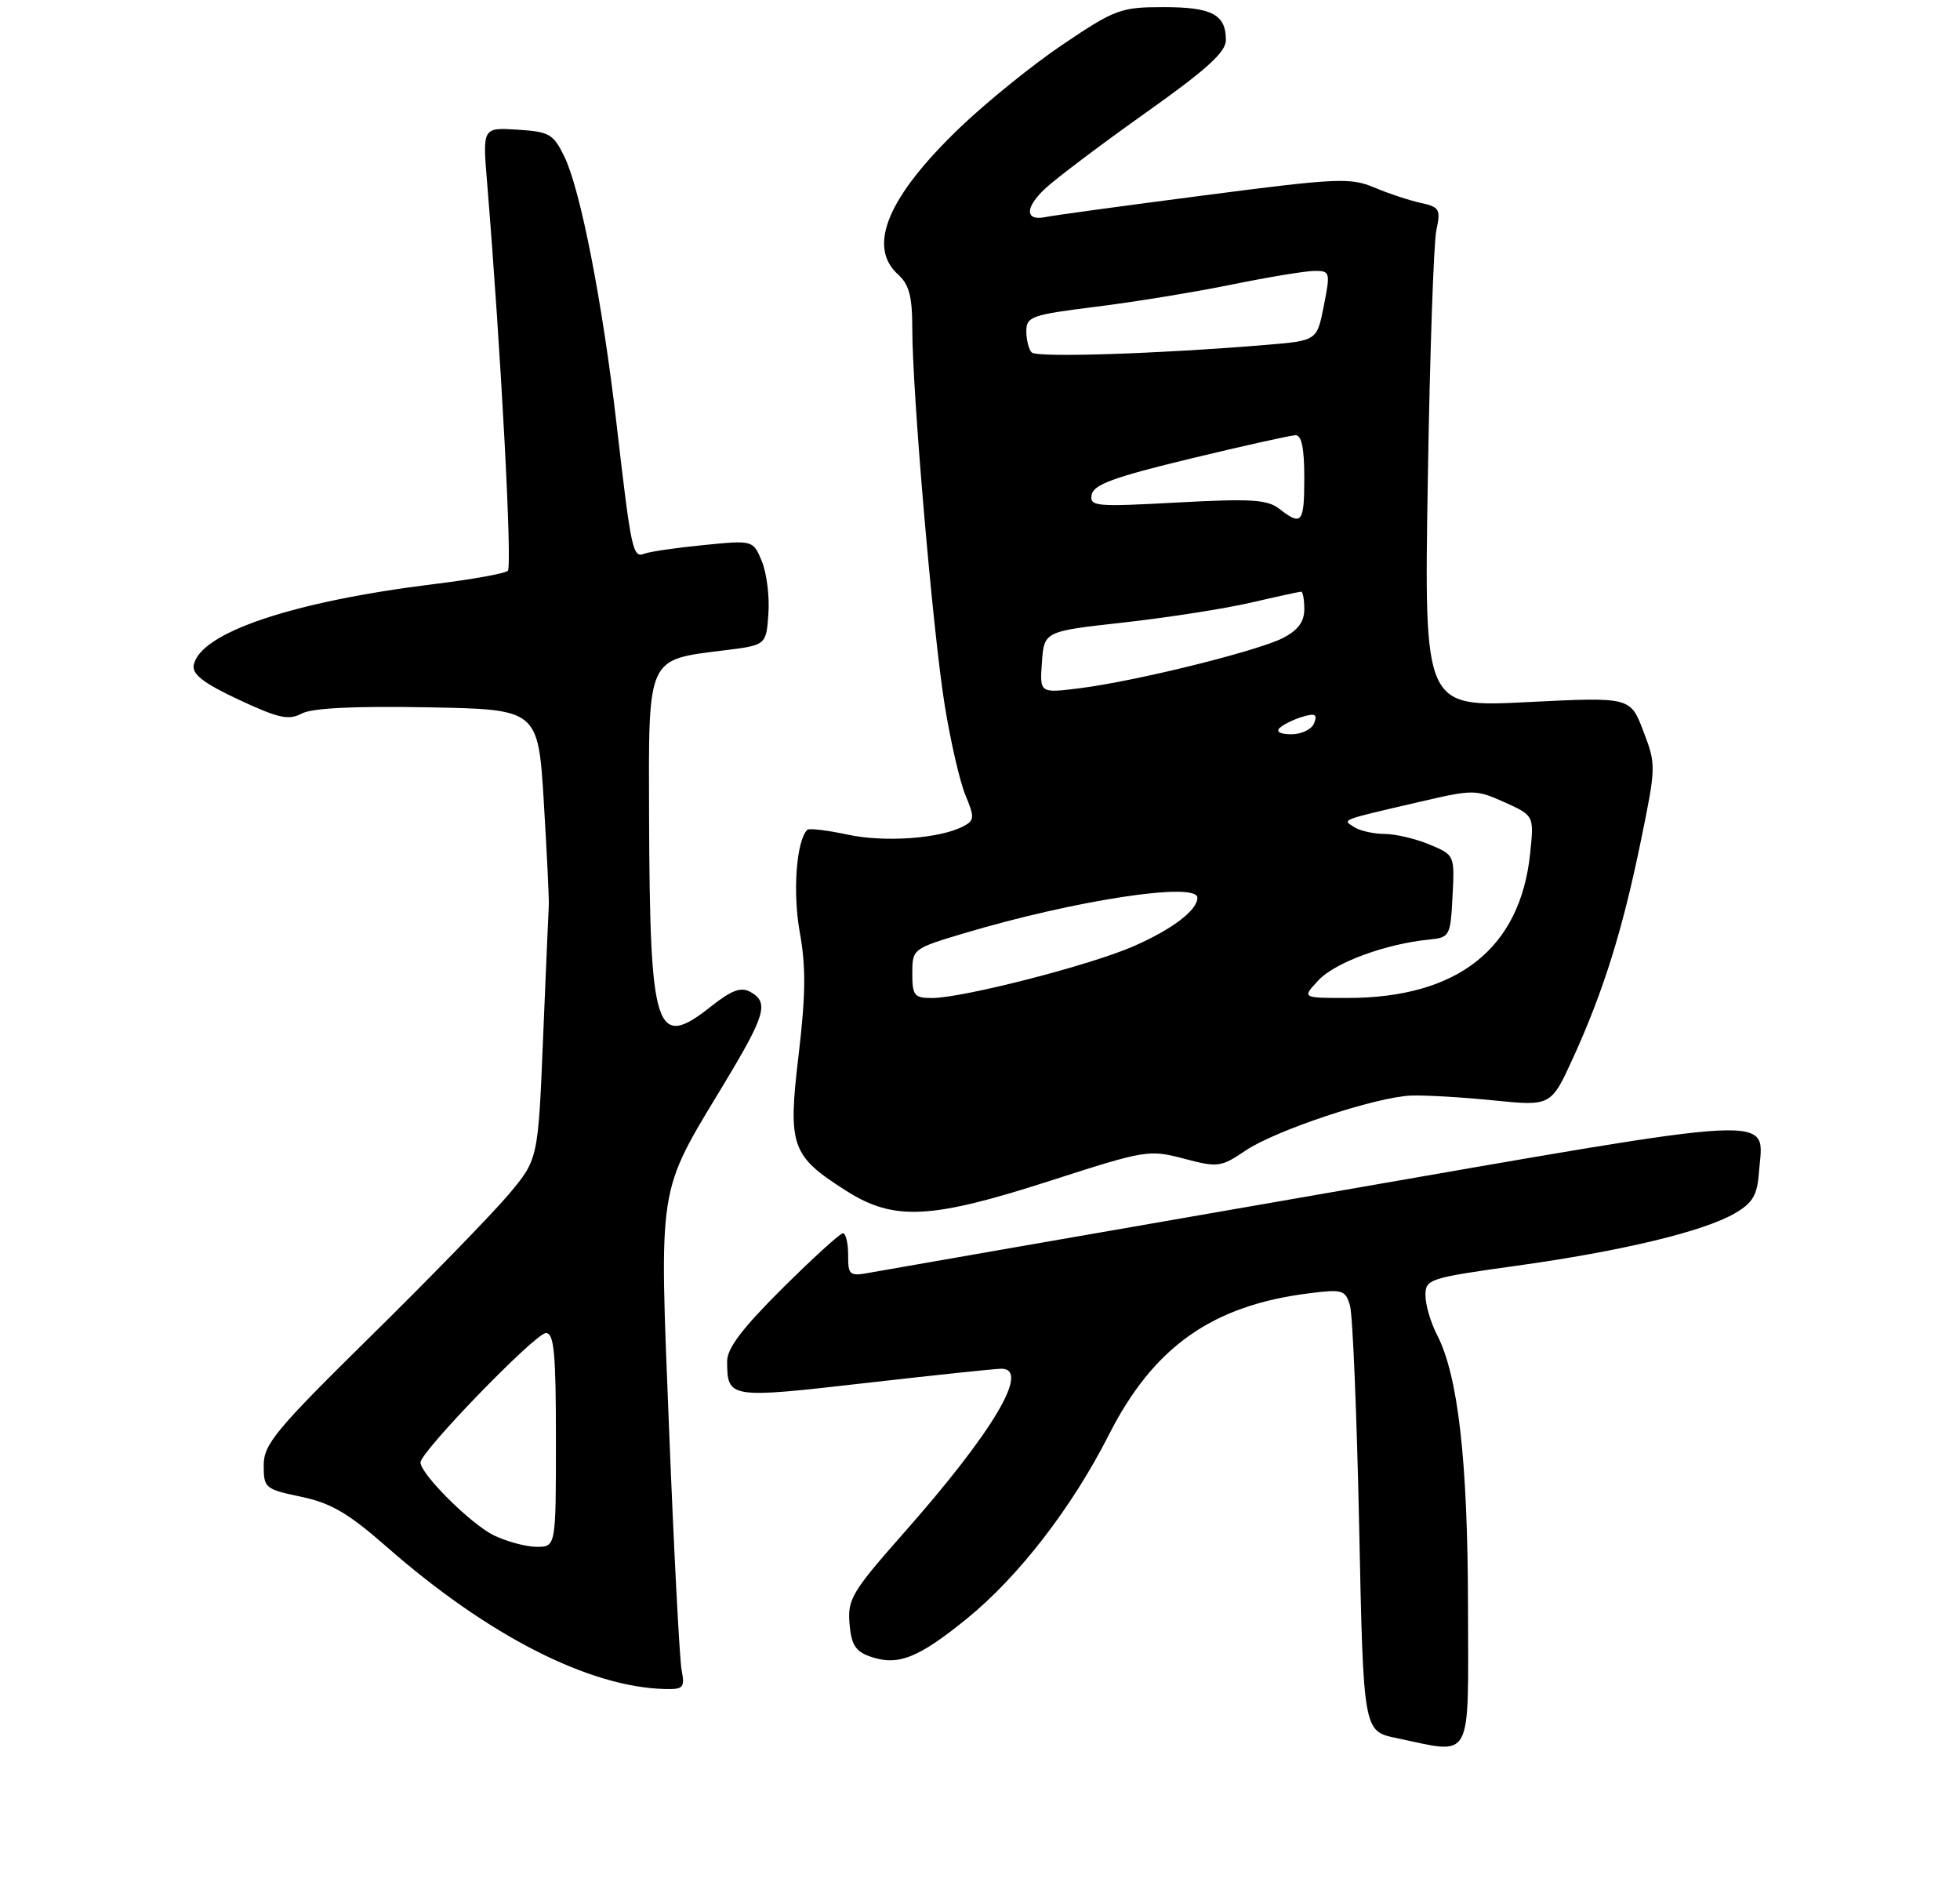 <?xml version="1.0" encoding="UTF-8" standalone="no"?>
<!DOCTYPE svg PUBLIC "-//W3C//DTD SVG 1.1//EN" "http://www.w3.org/Graphics/SVG/1.1/DTD/svg11.dtd" >
<svg xmlns="http://www.w3.org/2000/svg" xmlns:xlink="http://www.w3.org/1999/xlink" version="1.1" viewBox="0 0 275 264">
 <g >
 <path fill="currentColor"
d=" M 205.97 225.25 C 205.93 204.78 204.58 192.95 201.61 187.22 C 200.73 185.50 200.00 183.03 200.00 181.72 C 200.00 179.43 200.48 179.27 212.75 177.56 C 227.57 175.50 239.02 172.75 243.41 170.20 C 245.92 168.74 246.56 167.66 246.79 164.45 C 247.41 156.23 251.33 156.03 185.00 167.56 C 152.27 173.24 124.04 178.17 122.25 178.49 C 119.16 179.06 119.00 178.94 119.00 176.05 C 119.00 174.37 118.67 173.00 118.27 173.00 C 117.87 173.00 114.05 176.48 109.77 180.73 C 104.14 186.33 102.00 189.15 102.02 190.98 C 102.05 196.17 102.26 196.20 121.32 194.02 C 131.04 192.91 139.67 192.00 140.50 192.00 C 144.60 192.00 139.36 200.82 126.87 214.97 C 119.56 223.24 118.91 224.32 119.19 227.74 C 119.44 230.72 120.02 231.65 122.11 232.38 C 125.98 233.73 128.82 232.61 135.63 227.08 C 142.91 221.17 150.41 211.47 155.58 201.27 C 161.84 188.95 170.03 183.14 183.60 181.43 C 188.36 180.82 188.76 180.94 189.41 183.14 C 189.79 184.44 190.37 198.40 190.70 214.17 C 191.29 242.84 191.29 242.84 195.89 243.80 C 206.80 246.08 206.00 247.55 205.97 225.25 Z  M 95.63 234.25 C 95.35 232.74 94.56 217.70 93.89 200.83 C 92.49 165.59 92.16 167.67 101.57 152.06 C 107.43 142.34 107.92 140.62 105.28 139.14 C 103.97 138.41 102.66 138.89 99.79 141.16 C 91.99 147.34 91.19 144.90 91.07 114.77 C 90.99 91.93 90.70 92.59 101.60 91.23 C 107.50 90.50 107.50 90.50 107.81 86.11 C 107.99 83.70 107.57 80.39 106.90 78.75 C 105.66 75.77 105.66 75.77 98.73 76.46 C 94.92 76.83 91.19 77.38 90.44 77.66 C 88.78 78.30 88.58 77.40 86.51 59.50 C 84.53 42.38 81.46 26.69 79.20 22.00 C 77.64 18.79 77.09 18.47 72.60 18.19 C 67.70 17.88 67.70 17.88 68.35 25.69 C 70.29 49.34 71.90 79.49 71.25 80.07 C 70.84 80.45 66.22 81.28 61.00 81.92 C 41.07 84.37 28.06 88.75 27.18 93.30 C 26.93 94.58 28.57 95.84 33.50 98.15 C 39.07 100.75 40.50 101.07 42.32 100.10 C 43.78 99.32 49.65 99.03 60.00 99.22 C 75.50 99.50 75.50 99.50 76.30 112.50 C 76.73 119.65 77.05 126.17 77.00 127.00 C 76.95 127.83 76.59 136.18 76.20 145.57 C 75.50 162.63 75.50 162.63 71.35 167.57 C 69.06 170.28 60.40 179.19 52.10 187.36 C 38.66 200.59 37.00 202.59 37.00 205.54 C 37.00 208.74 37.19 208.90 42.25 209.96 C 46.44 210.84 48.87 212.26 54.26 216.99 C 68.44 229.43 82.66 236.69 93.33 236.93 C 95.89 236.99 96.11 236.74 95.63 234.25 Z  M 147.46 165.60 C 160.71 161.33 161.23 161.24 166.11 162.53 C 170.88 163.79 171.30 163.73 174.71 161.43 C 178.93 158.56 193.01 153.88 198.00 153.68 C 199.93 153.61 205.13 153.91 209.56 154.36 C 217.62 155.17 217.62 155.17 220.74 148.34 C 225.00 138.98 227.67 130.43 230.23 117.92 C 232.36 107.54 232.37 107.25 230.57 102.56 C 228.75 97.77 228.75 97.77 214.28 98.49 C 199.81 99.22 199.81 99.22 200.33 67.36 C 200.61 49.84 201.15 34.06 201.53 32.30 C 202.16 29.36 201.97 29.04 199.36 28.47 C 197.79 28.13 194.85 27.16 192.84 26.31 C 189.45 24.89 187.65 24.97 168.84 27.42 C 157.65 28.87 147.71 30.23 146.75 30.44 C 143.78 31.07 143.75 29.13 146.69 26.41 C 148.24 24.98 154.56 20.21 160.75 15.82 C 169.31 9.75 172.00 7.31 172.00 5.62 C 172.00 2.03 170.04 1.00 163.25 1.00 C 157.27 1.00 156.47 1.29 149.20 6.18 C 144.97 9.02 138.42 14.31 134.65 17.93 C 124.57 27.60 121.64 34.56 126.00 38.50 C 127.56 39.91 128.00 41.58 128.00 46.08 C 128.00 55.02 130.87 88.45 132.53 98.81 C 133.35 103.93 134.67 109.66 135.46 111.55 C 136.75 114.65 136.73 115.08 135.20 115.89 C 131.95 117.63 124.16 118.20 118.94 117.08 C 116.06 116.46 113.51 116.16 113.27 116.40 C 111.73 117.94 111.20 125.20 112.21 130.76 C 113.09 135.60 113.05 139.52 112.05 147.99 C 110.52 160.81 110.99 162.13 118.76 167.06 C 125.44 171.30 130.61 171.04 147.46 165.60 Z  M 69.26 215.36 C 66.03 213.76 59.00 206.77 59.00 205.14 C 59.00 203.64 75.13 187.00 76.59 187.00 C 77.74 187.00 78.00 189.76 78.00 202.00 C 78.00 217.00 78.00 217.00 75.25 216.98 C 73.74 216.96 71.04 216.23 69.26 215.36 Z  M 128.00 136.54 C 128.00 133.12 128.07 133.07 135.25 130.92 C 150.82 126.27 168.00 123.65 168.00 125.93 C 168.00 127.67 164.55 130.31 159.13 132.70 C 153.16 135.35 135.07 140.00 130.75 140.00 C 128.28 140.00 128.00 139.65 128.00 136.54 Z  M 185.03 137.47 C 187.35 135.00 194.45 132.40 200.50 131.80 C 203.41 131.51 203.51 131.33 203.80 125.72 C 204.10 119.95 204.09 119.94 200.58 118.47 C 198.65 117.66 195.81 116.99 194.28 116.98 C 192.75 116.98 190.84 116.55 190.03 116.04 C 188.29 114.94 187.86 115.11 199.23 112.47 C 206.72 110.73 207.08 110.73 211.10 112.54 C 215.24 114.41 215.24 114.41 214.69 119.71 C 213.31 133.04 204.55 139.98 189.08 139.99 C 182.65 140.00 182.65 140.00 185.03 137.47 Z  M 179.55 102.11 C 180.07 101.62 181.51 100.92 182.74 100.55 C 184.52 100.01 184.86 100.20 184.39 101.43 C 184.06 102.30 182.62 103.00 181.19 103.00 C 179.64 103.00 178.98 102.65 179.55 102.11 Z  M 146.19 92.90 C 146.50 88.56 146.50 88.56 157.68 87.32 C 163.83 86.63 171.85 85.38 175.49 84.54 C 179.14 83.69 182.32 83.00 182.56 83.00 C 182.80 83.00 183.00 84.11 183.00 85.47 C 183.00 87.21 182.11 88.41 180.04 89.48 C 176.47 91.32 159.35 95.56 151.51 96.54 C 145.87 97.25 145.87 97.25 146.19 92.90 Z  M 179.50 71.38 C 177.82 70.07 175.53 69.93 165.16 70.49 C 153.65 71.12 152.85 71.04 153.17 69.38 C 153.44 67.97 156.40 66.90 167.00 64.34 C 174.43 62.55 181.06 61.07 181.75 61.05 C 182.62 61.01 183.00 62.84 183.00 67.00 C 183.00 73.39 182.65 73.83 179.50 71.38 Z  M 144.75 49.44 C 144.34 49.02 144.00 47.67 144.00 46.46 C 144.00 44.41 144.72 44.16 153.75 43.03 C 159.11 42.37 167.71 40.96 172.86 39.91 C 178.01 38.86 183.23 38.00 184.47 38.00 C 186.62 38.00 186.67 38.20 185.74 42.89 C 184.78 47.79 184.78 47.79 177.64 48.38 C 162.46 49.64 145.47 50.19 144.75 49.44 Z "/>
</g>
</svg>